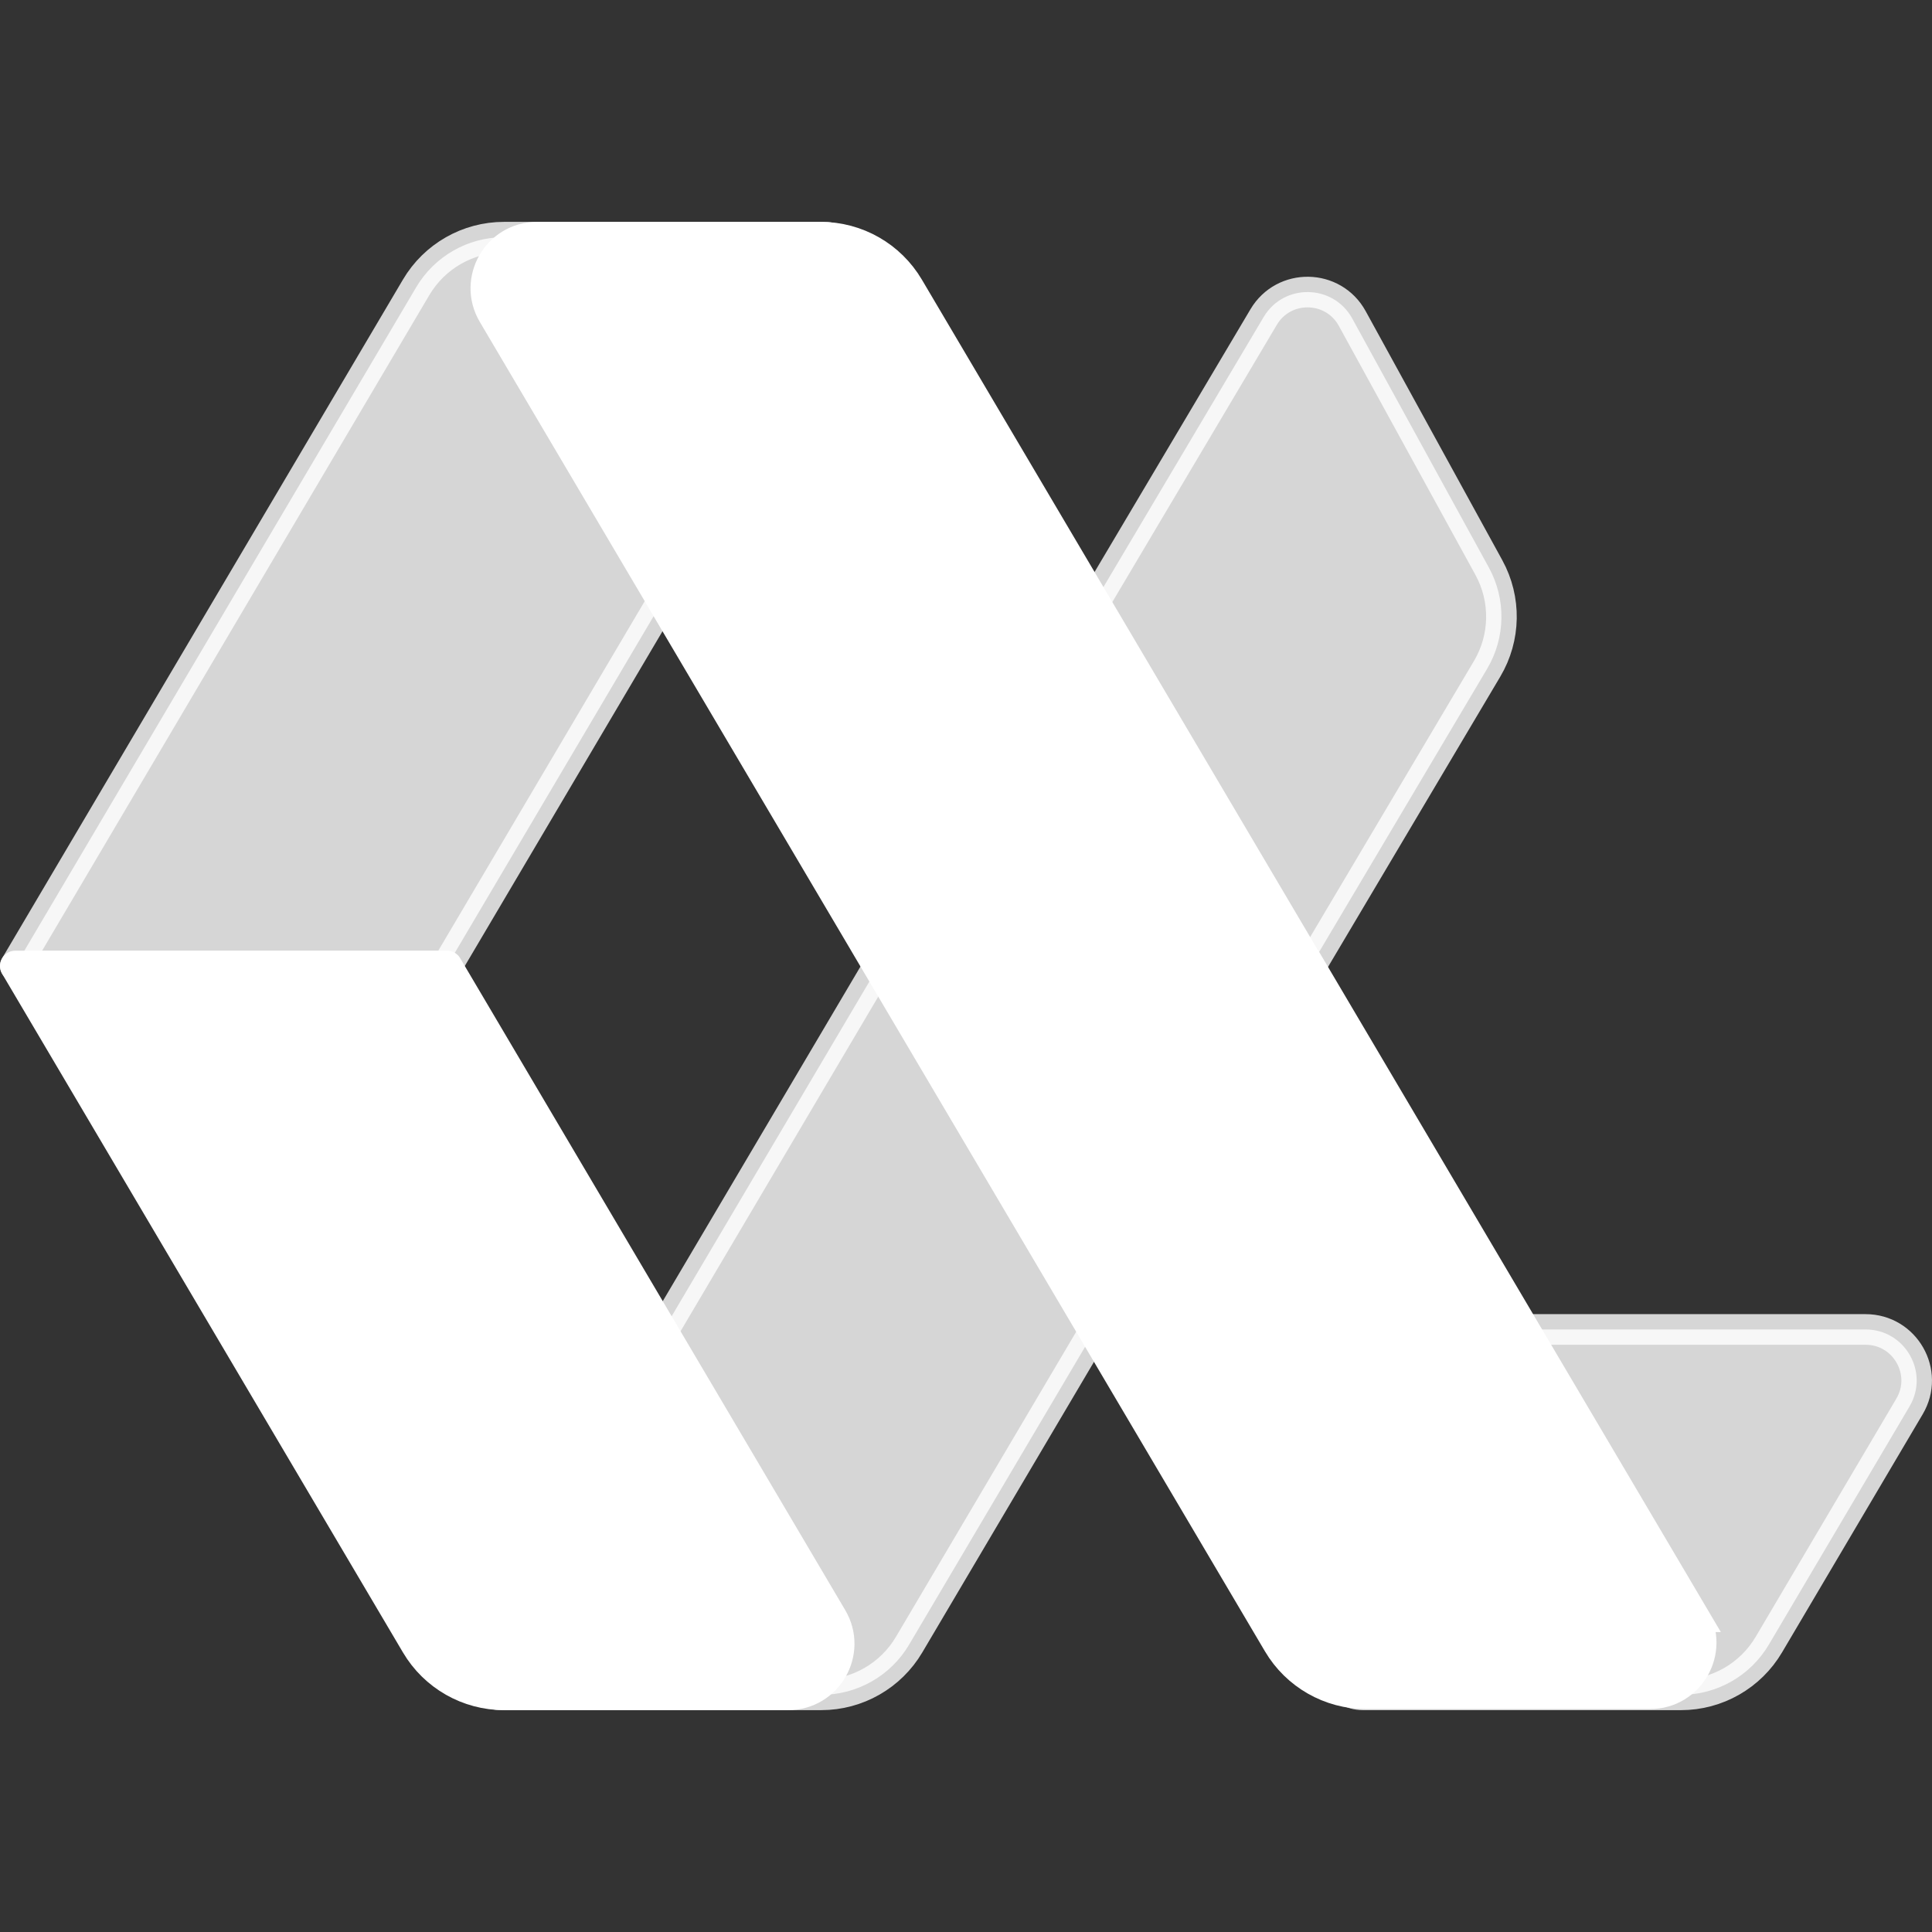 <?xml version="1.0" encoding="UTF-8"?>
<svg id="Layer_1" xmlns="http://www.w3.org/2000/svg" version="1.1" viewBox="0 0 1892.7 1892.7">
  <rect x="0" y="0" width="1892.7" height="1892.7" fill="#333333" stroke="none"/>
  <!-- Generator: Adobe Illustrator 29.7.1, SVG Export Plug-In . SVG Version: 2.1.1 Build 8)  -->
  <defs>
    <style>
      .st0, .st1, .st2 {
        fill: #fff;
        fill-rule: evenodd;
        stroke: #fff;
        stroke-width: 30px;
      }

      .st0, .st2 {
        stroke-linejoin: round;
      }

      .st1 {
        stroke-miterlimit: 10;
      }

      .st2 {
        opacity: .8;
      }
    </style>
  </defs>
  <path class="st2" d="M1309.37,1615.09l184.67-312.68h333.58c38.71,0,62.74,42.1,43.05,75.43l-137.83,233.37c-17.99,30.46-50.73,49.15-86.1,49.15h-311.54c-23.23,0-37.64-25.26-25.83-45.26Z"/>
  <path class="st2" d="M15,946.35L407.67,281.5c17.99-30.46,50.73-49.15,86.1-49.15h313.3c23.23,0,37.64,25.26,25.83,45.26l-394.97,668.74H15Z"/>
  <path class="st1" d="M1659.55,1583.84l-377.15-638.57h-.2l-392.02-663.75c-17.99-30.46-50.73-49.15-86.1-49.15h-278.04c-38.71,0-62.74,42.1-43.05,75.43l376.5,637.47h-.02l392.67,664.85c17.99,30.46,50.73,49.15,86.1,49.15h278.26c38.71,0,62.74-42.1,43.05-75.43Z"/>
  <path class="st2" d="M1458.59,556.01l-133.82-243.93c-18.62-33.94-67.08-34.76-86.84-1.47l-378.1,637.21h0s-394.24,667.27-394.24,667.27c-11.82,20,2.6,45.26,25.83,45.26h313.08c35.37,0,68.1-18.68,86.1-49.13l233.02-394.39,333.29-561.69c18.05-30.42,18.69-68.12,1.67-99.13Z"/>
  <path class="st0" d="M15,946.35l392.67,664.85c17.99,30.46,50.73,49.15,86.1,49.15h278.26c38.71,0,62.74-42.1,43.05-75.43l-377.15-638.57H15Z"/>
</svg>
